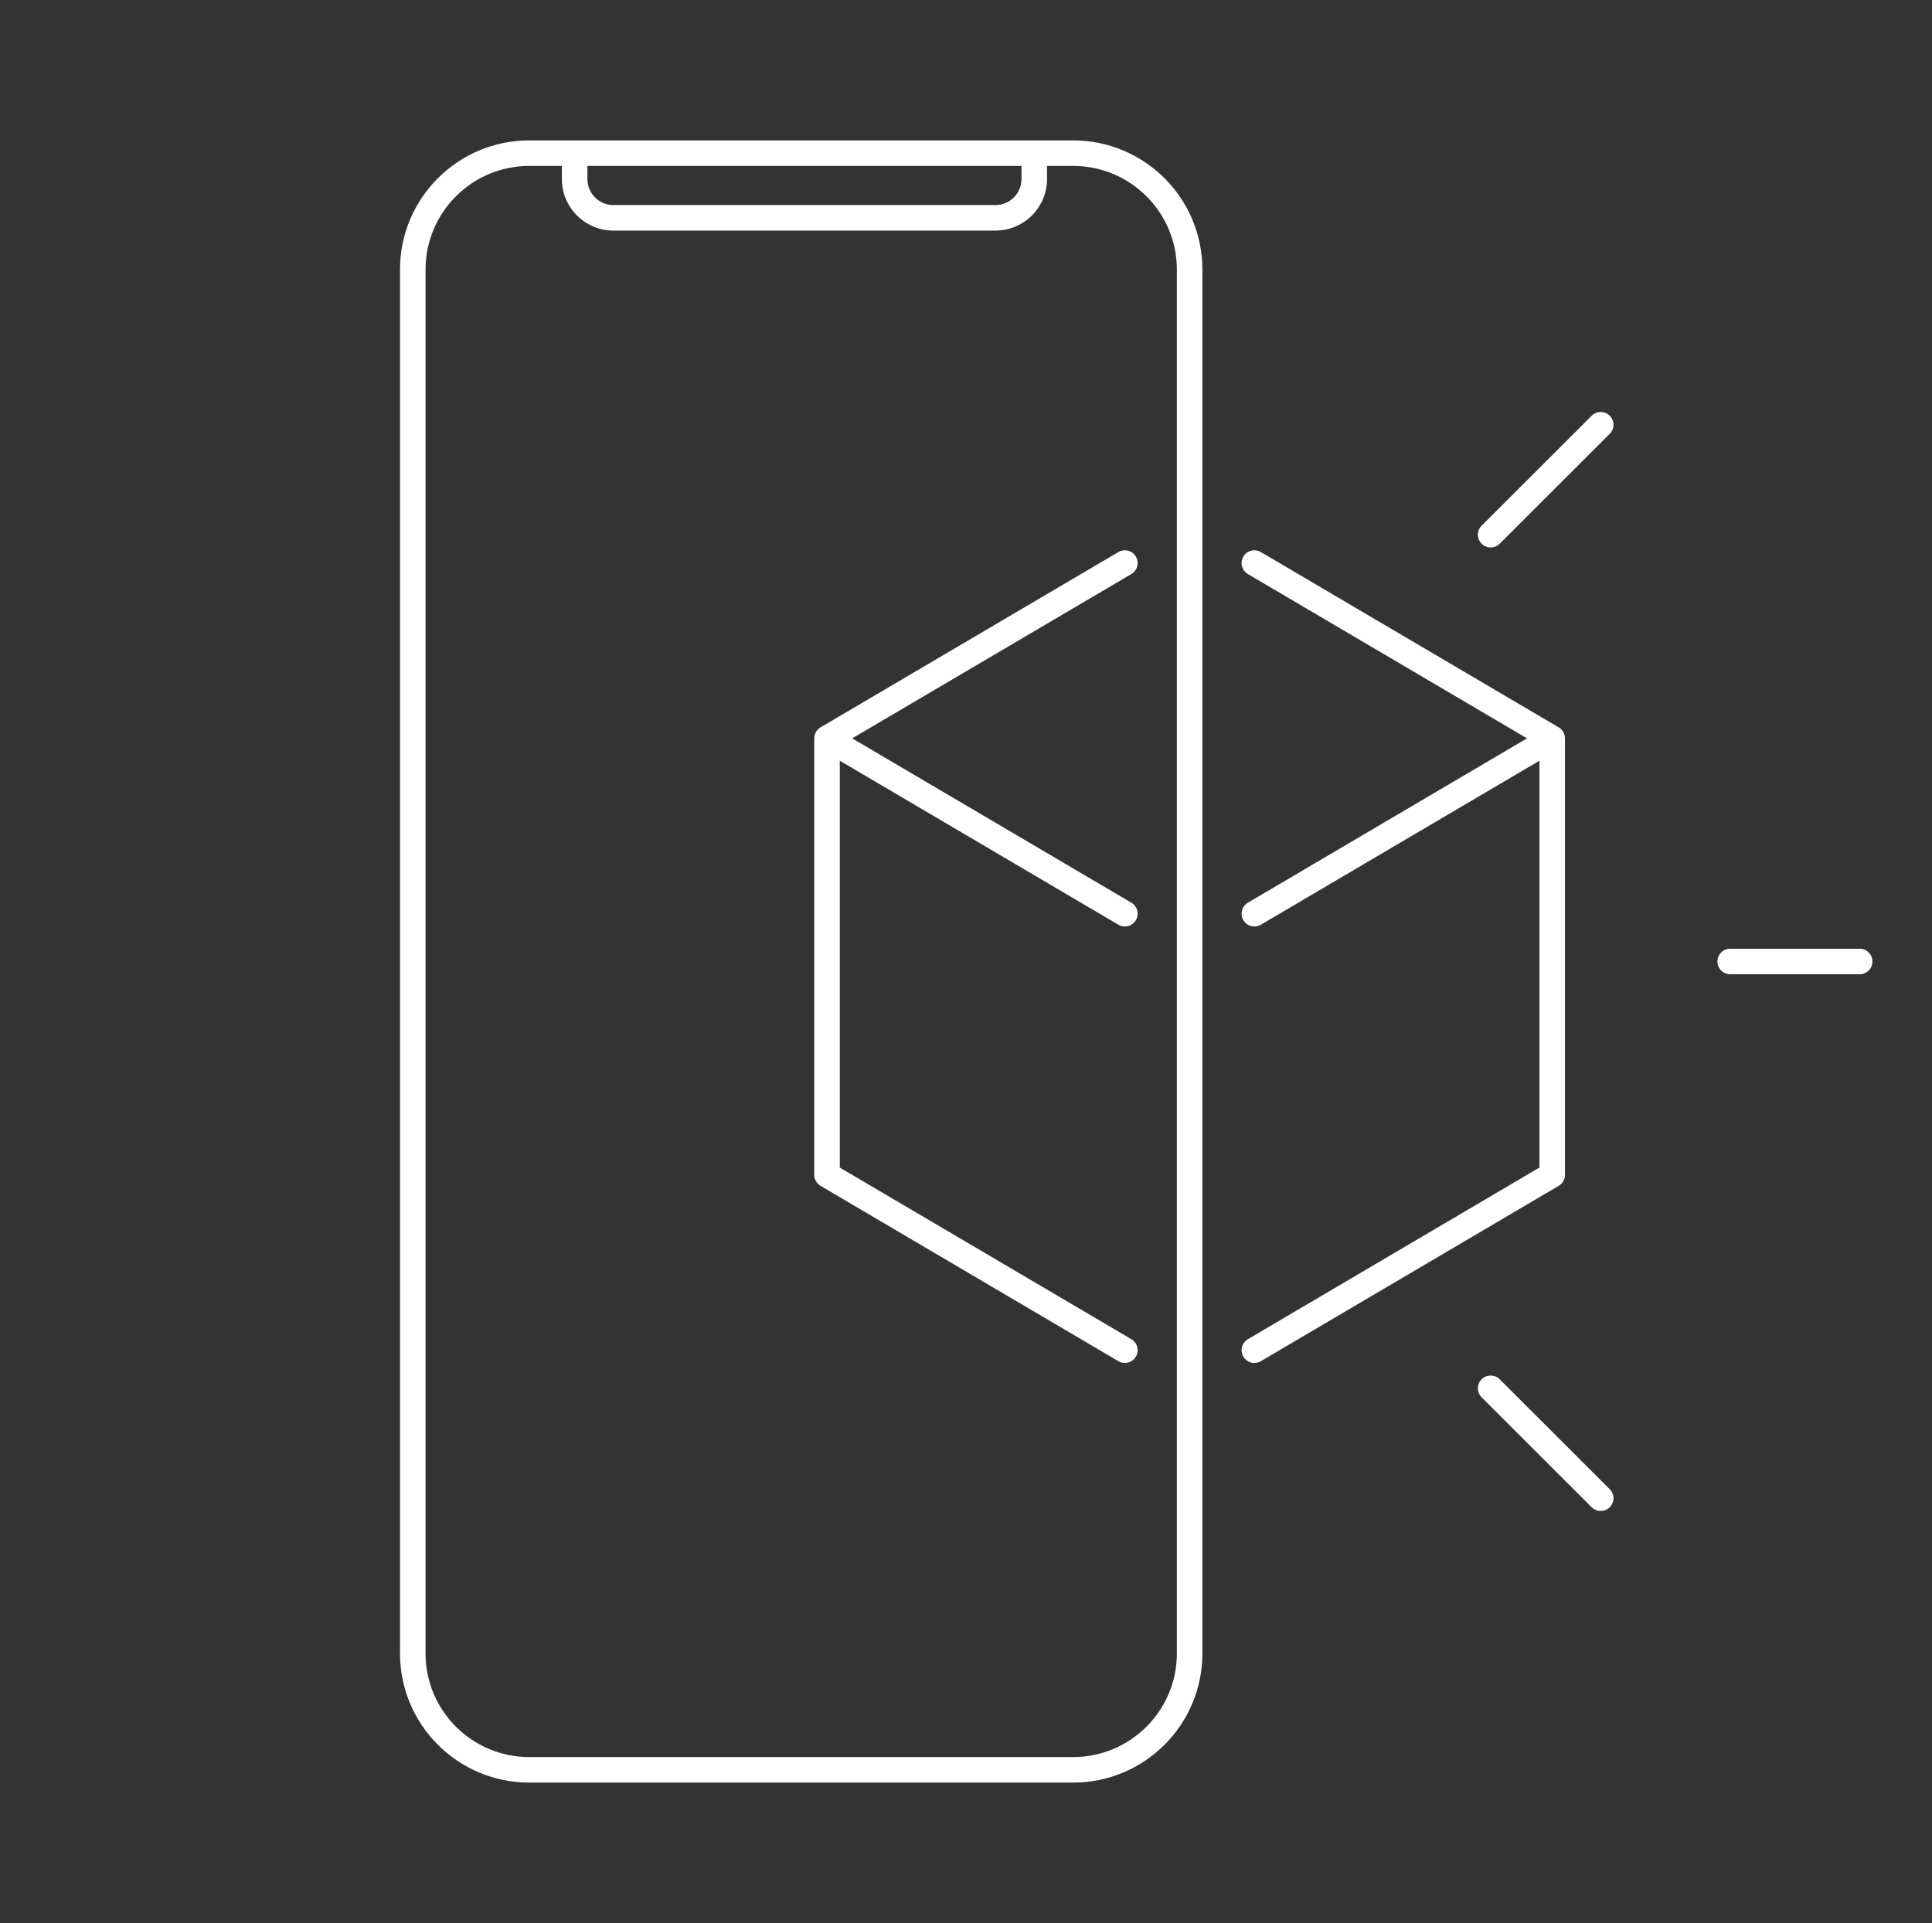 <svg width="227" height="226" viewBox="0 0 227 226" fill="none" xmlns="http://www.w3.org/2000/svg">
<rect x="0" y="0" width="227" height="226" fill="#333333" stroke="none"/>
<path d="M189.135 50.981C189.721 50.395 189.722 49.446 189.136 48.86C188.55 48.274 187.601 48.273 187.015 48.859L189.135 50.981ZM174.084 61.779C173.498 62.364 173.498 63.314 174.083 63.9C174.669 64.486 175.618 64.487 176.205 63.901L174.084 61.779ZM176.205 162.099C175.618 161.513 174.669 161.514 174.083 162.1C173.498 162.686 173.498 163.636 174.084 164.221L176.205 162.099ZM187.015 177.141C187.601 177.727 188.55 177.726 189.136 177.14C189.722 176.554 189.721 175.604 189.135 175.019L187.015 177.141ZM203.287 111.5C202.459 111.5 201.787 112.172 201.787 113C201.787 113.828 202.459 114.5 203.287 114.5V111.5ZM218.5 114.5C219.328 114.5 220 113.828 220 113C220 112.172 219.328 111.5 218.5 111.5V114.5ZM148.142 64.88C147.429 64.46 146.509 64.698 146.089 65.412C145.669 66.126 145.907 67.045 146.62 67.465L148.142 64.88ZM182.375 86.775L183.136 88.068C183.594 87.798 183.875 87.307 183.875 86.775C183.875 86.244 183.594 85.752 183.136 85.483L182.375 86.775ZM146.62 106.089C145.906 106.509 145.669 107.428 146.089 108.142C146.509 108.856 147.429 109.094 148.143 108.674L146.62 106.089ZM182.375 86.78H183.875C183.875 86.242 183.586 85.745 183.119 85.478C182.652 85.211 182.077 85.214 181.614 85.487L182.375 86.78ZM182.375 138.075L183.136 139.368C183.594 139.098 183.875 138.607 183.875 138.075H182.375ZM146.62 106.093C145.906 106.513 145.669 107.433 146.089 108.147C146.509 108.861 147.429 109.099 148.143 108.678L146.62 106.093ZM146.62 157.388C145.906 157.809 145.669 158.728 146.089 159.442C146.509 160.156 147.429 160.394 148.143 159.974L146.62 157.388ZM132.927 67.465C133.641 67.045 133.879 66.126 133.459 65.412C133.038 64.698 132.119 64.46 131.405 64.88L132.927 67.465ZM97.172 86.775L96.411 85.483C95.954 85.752 95.672 86.244 95.672 86.775C95.672 87.307 95.954 87.798 96.411 88.068L97.172 86.775ZM131.405 108.674C132.119 109.094 133.038 108.856 133.458 108.142C133.879 107.428 133.641 106.509 132.927 106.089L131.405 108.674ZM97.172 86.78L97.934 85.487C97.47 85.214 96.895 85.211 96.428 85.478C95.961 85.745 95.672 86.242 95.672 86.78H97.172ZM97.172 138.075H95.672C95.672 138.607 95.954 139.098 96.411 139.368L97.172 138.075ZM131.405 108.678C132.118 109.099 133.038 108.861 133.458 108.147C133.879 107.433 133.641 106.513 132.927 106.093L131.405 108.678ZM131.405 159.974C132.118 160.394 133.038 160.156 133.458 159.442C133.879 158.728 133.641 157.809 132.927 157.388L131.405 159.974ZM67.516 18V16.5C66.687 16.5 66.016 17.172 66.016 18H67.516ZM121.52 18H123.02C123.02 17.172 122.349 16.5 121.52 16.5V18ZM187.015 48.859L174.084 61.779L176.205 63.901L189.135 50.981L187.015 48.859ZM174.084 164.221L187.015 177.141L189.135 175.019L176.205 162.099L174.084 164.221ZM203.287 114.5H218.5V111.5H203.287V114.5ZM62.191 19.5H126.084V16.5H62.191V19.5ZM138.275 31.68V194.32H141.275V31.68H138.275ZM126.084 206.5H62.191V209.5H126.084V206.5ZM50 194.32V31.68H47V194.32H50ZM62.191 206.5C55.457 206.5 50 201.046 50 194.32H47C47 202.705 53.803 209.5 62.191 209.5V206.5ZM138.275 194.32C138.275 201.046 132.818 206.5 126.084 206.5V209.5C134.473 209.5 141.275 202.705 141.275 194.32H138.275ZM126.084 19.5C132.818 19.5 138.275 24.954 138.275 31.68H141.275C141.275 23.295 134.473 16.5 126.084 16.5V19.5ZM62.191 16.5C53.803 16.5 47 23.295 47 31.68H50C50 24.954 55.457 19.5 62.191 19.5V16.5ZM146.62 67.465L181.614 88.068L183.136 85.483L148.142 64.88L146.62 67.465ZM181.614 85.483L146.62 106.089L148.143 108.674L183.136 88.068L181.614 85.483ZM180.875 86.78L180.875 138.075H183.875L183.875 86.78H180.875ZM148.143 108.678L183.136 88.073L181.614 85.487L146.62 106.093L148.143 108.678ZM181.614 136.783L146.62 157.388L148.143 159.974L183.136 139.368L181.614 136.783ZM131.405 64.88L96.411 85.483L97.933 88.068L132.927 67.465L131.405 64.88ZM96.411 88.068L131.405 108.674L132.927 106.089L97.934 85.483L96.411 88.068ZM95.672 86.78L95.672 138.075H98.672L98.672 86.78H95.672ZM132.927 106.093L97.934 85.487L96.411 88.073L131.405 108.678L132.927 106.093ZM96.411 139.368L131.405 159.974L132.927 157.388L97.934 136.783L96.411 139.368ZM67.516 19.5H121.52V16.5H67.516V19.5ZM120.02 18V21.04H123.02V18H120.02ZM116.956 24.1H72.079V27.1H116.956V24.1ZM69.016 21.04V18H66.016V21.04H69.016ZM72.079 24.1C70.386 24.1 69.016 22.729 69.016 21.04H66.016C66.016 24.388 68.732 27.1 72.079 27.1V24.1ZM120.02 21.04C120.02 22.729 118.65 24.1 116.956 24.1V27.1C120.304 27.1 123.02 24.388 123.02 21.04H120.02Z" fill="white"/>
</svg>
